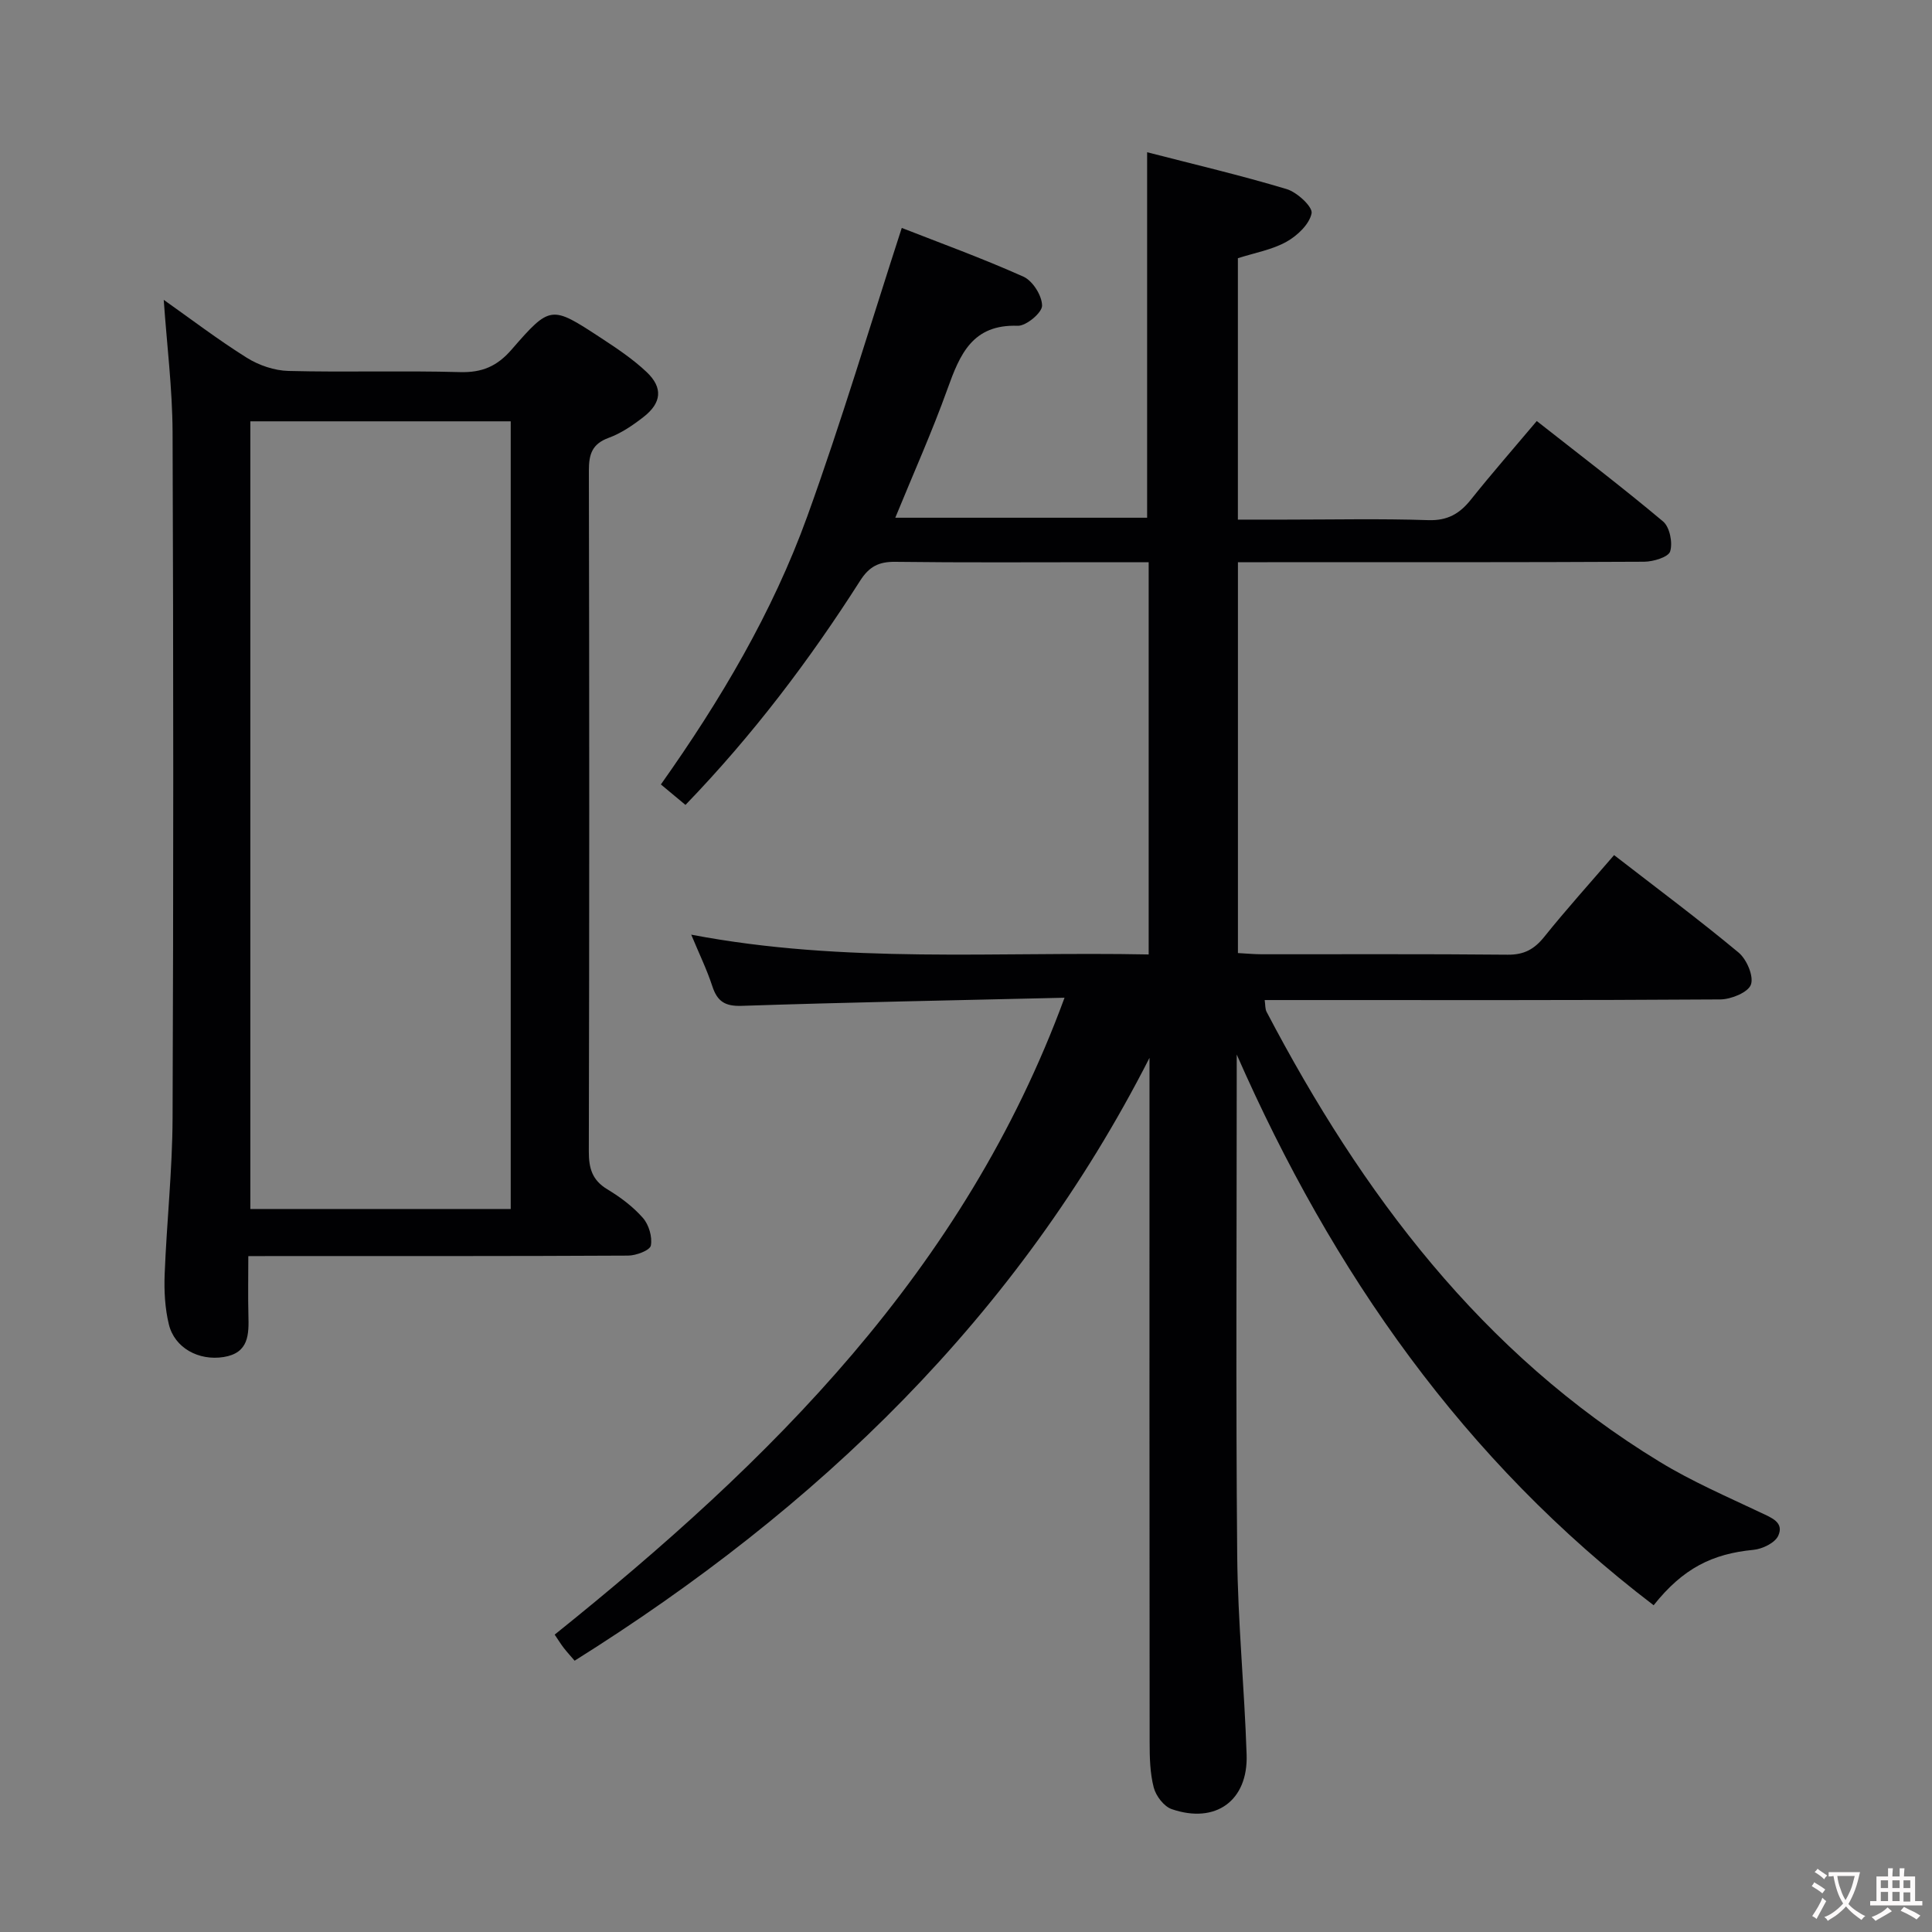 <svg enable-background="new 0 0 400 400" viewBox="0 0 400 400" xmlns="http://www.w3.org/2000/svg"><rect x="0" y="0" width="400" height="400" fill="#808080" stroke="none"/><path d="m220.4 206.57c-22.9.54-44.86.95-66.82 1.68-3.5.12-5.08-.93-6.11-4.09-1.12-3.42-2.71-6.68-4.36-10.65 31.81 6.07 63.21 3.47 94.71 4.1 0-27.3 0-53.92 0-81.21-3.44 0-6.72 0-10.01 0-14.16 0-28.33.1-42.49-.08-3.39-.04-5.38 1-7.23 3.9-10.48 16.44-22.2 31.95-36.17 46.43-1.67-1.39-3.25-2.71-5.09-4.24 12.33-17.41 23.11-35.59 30.31-55.51 7.08-19.59 13.03-39.6 19.56-59.71 7.7 3.02 16.59 6.24 25.19 10.09 1.92.86 3.86 3.94 3.86 6.01 0 1.46-3.3 4.22-5.04 4.16-9.39-.34-11.98 5.93-14.55 13.09-3.19 8.88-7.06 17.51-10.8 26.65h52.14c0-25.16 0-50.06 0-75.67 9.74 2.51 19.4 4.78 28.89 7.63 2.16.65 5.42 3.67 5.16 5.01-.44 2.26-2.96 4.65-5.21 5.9-2.98 1.66-6.54 2.27-10.05 3.4v54.12h9.92c9.83 0 19.67-.22 29.49.11 3.99.13 6.5-1.32 8.84-4.26 4.24-5.32 8.73-10.44 13.63-16.26 8.85 6.96 17.67 13.67 26.15 20.79 1.38 1.16 2.03 4.4 1.47 6.2-.36 1.18-3.49 2.13-5.39 2.14-26 .14-51.99.09-77.99.1-1.96 0-3.91 0-6.11 0v80.92c1.65.09 3.27.24 4.88.25 17 .02 34-.08 50.99.09 3.39.03 5.5-1.14 7.56-3.71 4.56-5.68 9.45-11.1 14.45-16.91 8.83 6.84 17.48 13.28 25.77 20.17 1.68 1.4 3.18 4.89 2.56 6.64-.57 1.61-4.09 3.05-6.33 3.07-29.49.2-58.99.13-88.49.13-1.83 0-3.65 0-5.85 0 .15 1 .07 1.84.4 2.45 19.69 37.56 44.51 70.7 81.41 93.17 6.64 4.05 13.86 7.17 20.91 10.51 2.23 1.06 4.86 2.01 3.61 4.77-.67 1.49-3.28 2.75-5.14 2.93-8.55.82-14.59 3.84-20.66 11.47-39.32-29.98-66.49-68.9-86.32-114.02v4.63c0 32.99-.2 65.99.1 98.98.12 13.79 1.5 27.56 1.95 41.36.31 9.54-6.44 14.38-15.51 11.26-1.61-.55-3.27-2.73-3.72-4.47-.78-3-.85-6.25-.85-9.39-.05-45.49-.03-90.99-.03-136.48 0-1.73 0-3.47 0-5.2-27.3 53.58-68.67 93.25-119.02 124.81-.78-.91-1.54-1.74-2.23-2.62-.61-.79-1.13-1.64-1.9-2.78 44.63-35.83 84.79-75.3 105.56-131.86z" fill="#010103"/><path d="m51.41 260.07c0 4.57-.08 8.38.02 12.18.11 4.02.12 7.87-5.13 8.71-5.15.82-10.15-1.87-11.34-6.76-.81-3.33-1-6.91-.87-10.35.42-10.8 1.6-21.58 1.64-32.37.19-47.32.18-94.65 0-141.98-.04-9.09-1.19-18.17-1.83-27.42 5.54 3.91 11.2 8.23 17.2 11.99 2.49 1.56 5.71 2.66 8.62 2.73 11.82.3 23.67-.09 35.49.24 4.57.13 7.68-1.18 10.69-4.64 8.04-9.25 8.23-9.17 18.42-2.5 3.33 2.18 6.7 4.42 9.57 7.14 3.41 3.23 3.09 6.37-.64 9.28-2.21 1.72-4.63 3.38-7.23 4.33-3.44 1.26-4.1 3.39-4.1 6.76.1 46.99.1 93.98-.01 140.98-.01 3.5.7 5.96 3.84 7.85 2.69 1.62 5.31 3.58 7.36 5.92 1.23 1.4 1.98 3.94 1.64 5.72-.19.99-3.05 2.08-4.72 2.08-24.16.13-48.32.09-72.49.09-1.79.02-3.6.02-6.13.02zm.42-172.84v163.08h53.91c0-54.47 0-108.66 0-163.08-18.02 0-35.79 0-53.91 0z" fill="#010103"/><g fill="#fcfafa"><path d="m377.9 391.2c-.2.3-.4.5-.6.8-.7-.6-1.4-1-2.2-1.5.2-.3.4-.5.5-.8.6.4 1.4.8 2.3 1.5zm-1.8 6.1c-.2-.2-.5-.4-.9-.6.4-.6.8-1.2 1.2-1.9s.7-1.3.9-1.9c.3.3.5.5.8.7-.7 1.3-1.4 2.6-2 3.7zm2.2-9c-.3.3-.5.5-.6.8-.6-.6-1.3-1.1-2-1.5.3-.3.5-.5.6-.7.6.5 1.3.9 2 1.4zm.3.2v-.9h2 4.5c-.3 1.3-.6 2.5-1 3.6s-.9 2.1-1.4 3c.4.5 1 1 1.6 1.4s1.2.8 1.9 1.1c-.3.2-.5.4-.8.8-.4-.3-1-.7-1.6-1.2s-1.2-1.1-1.6-1.6c-.5.6-1.1 1.1-1.7 1.6s-1.4.9-2.1 1.4c-.1-.3-.3-.5-.7-.8.6-.2 1.2-.5 1.9-1s1.4-1.1 2-1.8c-.5-.8-.9-1.6-1.2-2.5s-.6-2-.8-3.2c-.4.1-.7.1-1 .1zm2.5 2.7c.3 1 .7 1.7 1 2.2.3-.5.6-1.1 1-2s.6-1.9.9-3h-3.2-.4c.1.9.3 1.8.7 2.8z"/><path d="m396.5 388.5v1.5 3.6h1.5v.9c-.4 0-1 0-1.7 0h-7.9c-.5 0-.9 0-1.2 0v-.9h1.3v-3.5c0-.7 0-1.2 0-1.6h2.4c0-.8 0-1.4 0-1.7h1c0 .3-.1.8-.1 1.7h1.5c0-.8 0-1.4 0-1.7h1c0 .3-.1.9-.1 1.7zm-8.2 9.2c-.2-.3-.5-.5-.8-.8.8-.3 1.4-.6 1.9-.9s1-.7 1.4-1.1c.3.3.6.5.9.8-1.6 1-2.8 1.6-3.4 2zm2.6-6.8v-1.6h-1.5v1.6zm0 2.7v-1.9h-1.5v1.9zm2.4-2.7v-1.6h-1.5v1.6zm0 2.7v-1.9h-1.5v1.9zm.2 2 .7-.8c.4.2.9.5 1.6.8s1.3.7 1.8 1c-.3.3-.5.5-.8.8-.4-.3-1.5-1-3.3-1.8zm2-4.7v-1.6h-1.4v1.6zm0 2.8v-1.9h-1.4v1.9z"/></g></svg>